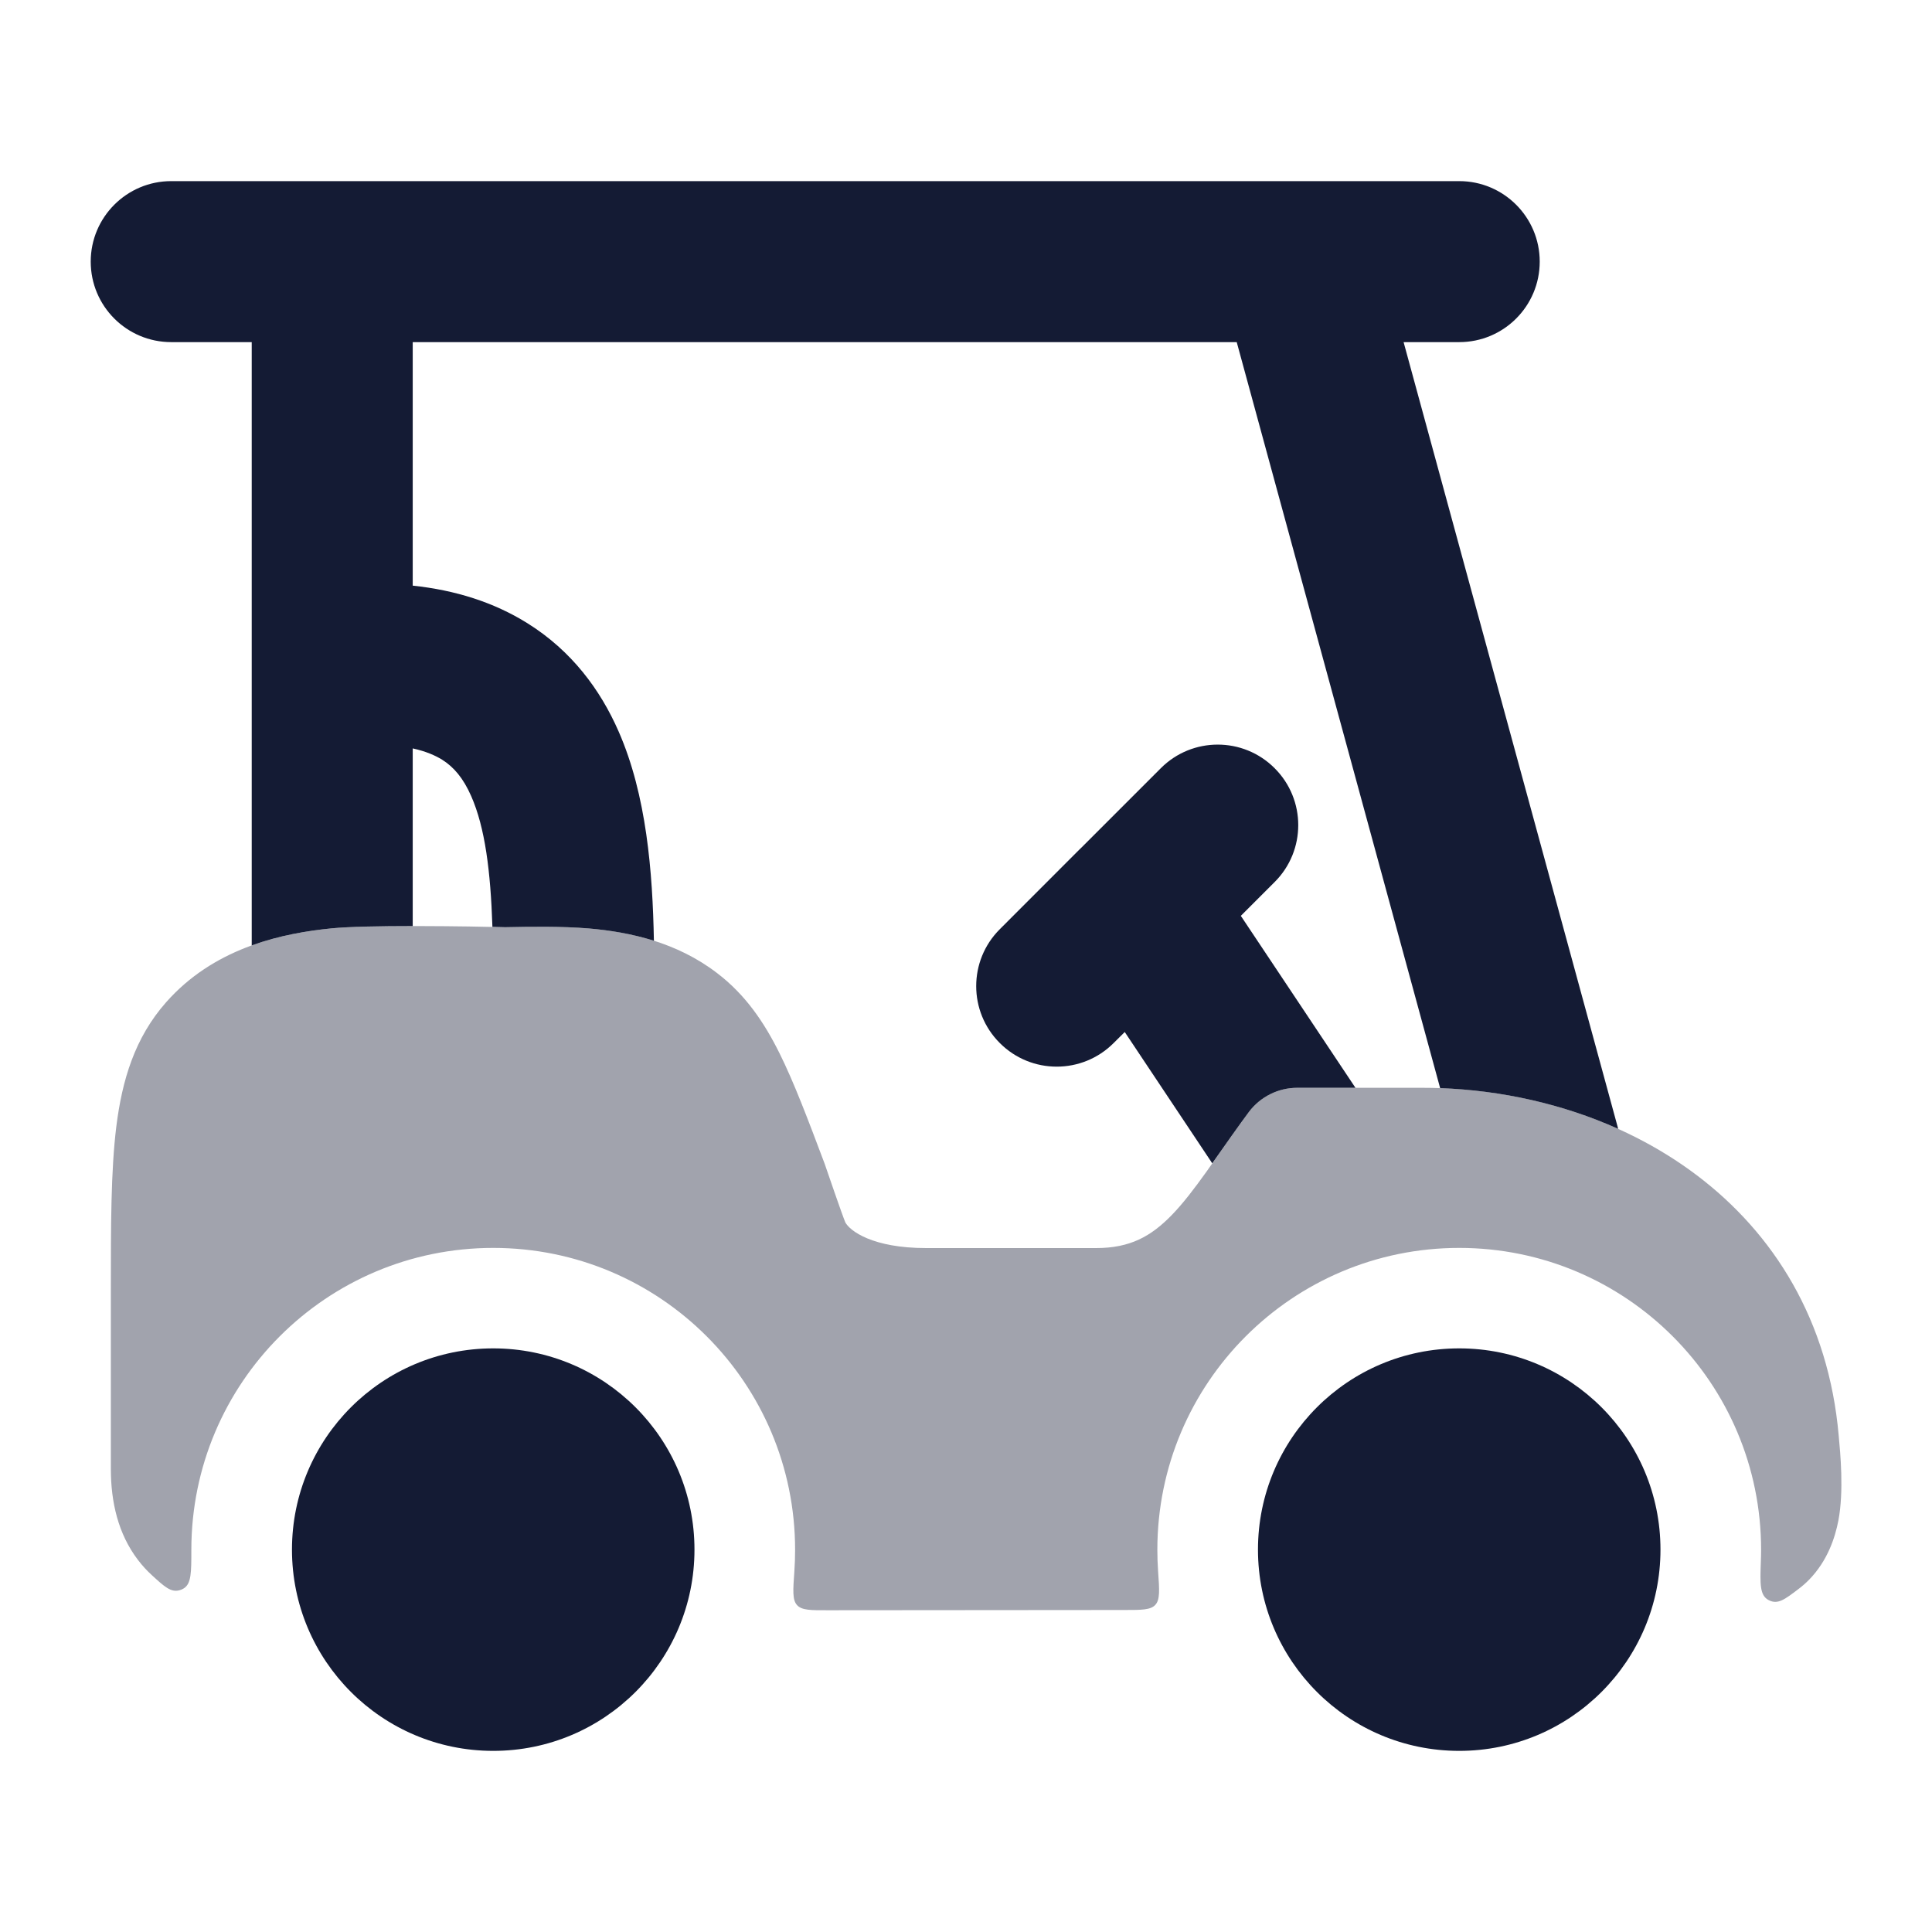 <svg width="24" height="24" viewBox="0 0 24 24" fill="none" xmlns="http://www.w3.org/2000/svg">
<path d="M18.127 16.75C16.746 16.75 15.627 17.869 15.627 19.25C15.627 20.631 16.746 21.75 18.127 21.75C19.508 21.75 20.627 20.631 20.627 19.25C20.627 17.869 19.508 16.75 18.127 16.75Z" fill="#141B34"/>
<path d="M6.127 16.75C4.746 16.75 3.627 17.869 3.627 19.25C3.627 20.631 4.746 21.75 6.127 21.75C7.508 21.75 8.627 20.631 8.627 19.25C8.627 17.869 7.508 16.75 6.127 16.75Z" fill="#141B34"/>
<path opacity="0.4" d="M6.279 11.518C6.591 11.512 6.972 11.505 7.319 11.534C7.819 11.577 8.404 11.702 8.908 12.088C9.259 12.356 9.49 12.695 9.683 13.083C9.864 13.447 10.037 13.906 10.241 14.448L10.243 14.454L10.245 14.459C10.266 14.521 10.464 15.098 10.501 15.185C10.558 15.291 10.84 15.504 11.505 15.504H13.617C14.039 15.504 14.298 15.358 14.553 15.097C14.695 14.951 14.833 14.771 14.993 14.547C15.109 14.38 15.385 13.985 15.515 13.812C15.657 13.624 15.879 13.513 16.114 13.513H17.669C20.117 13.513 22.59 14.971 22.841 17.833C22.861 18.048 22.907 18.524 22.837 18.889C22.795 19.104 22.703 19.387 22.475 19.622C22.432 19.666 22.386 19.706 22.338 19.742C22.168 19.871 22.083 19.936 21.971 19.877C21.859 19.819 21.864 19.677 21.874 19.392C21.876 19.345 21.877 19.299 21.877 19.252C21.877 17.18 20.198 15.502 18.127 15.502C16.056 15.502 14.377 17.18 14.377 19.252C14.377 19.34 14.38 19.428 14.386 19.515C14.403 19.753 14.411 19.872 14.352 19.936C14.293 20 14.183 20 13.963 20L10.292 20.003C10.071 20.004 9.961 20.004 9.902 19.94C9.842 19.876 9.851 19.757 9.868 19.518C9.874 19.43 9.877 19.341 9.877 19.252C9.877 17.18 8.198 15.502 6.127 15.502C4.056 15.502 2.377 17.18 2.377 19.252C2.377 19.533 2.377 19.674 2.282 19.732C2.268 19.741 2.248 19.75 2.232 19.754C2.124 19.785 2.044 19.712 1.885 19.566C1.824 19.51 1.766 19.447 1.713 19.377C1.467 19.054 1.377 18.658 1.377 18.246L1.377 16.047C1.377 15.227 1.377 14.542 1.445 13.994C1.517 13.418 1.674 12.891 2.064 12.45C2.641 11.797 3.446 11.598 4.122 11.532C4.59 11.487 5.853 11.507 6.272 11.518L6.279 11.518Z" fill="#141B34"/>
<path fill-rule="evenodd" clip-rule="evenodd" d="M18.127 4.25H17.436L20.092 13.987C20.095 13.999 20.098 14.011 20.101 14.023C19.414 13.714 18.654 13.545 17.89 13.517L15.363 4.25H5.127V7.275C5.657 7.331 6.136 7.482 6.552 7.742C7.101 8.085 7.458 8.568 7.685 9.087C8.032 9.878 8.107 10.832 8.123 11.686C7.847 11.599 7.572 11.556 7.319 11.534C6.972 11.505 6.591 11.512 6.279 11.518L6.272 11.518C6.228 11.517 6.176 11.516 6.117 11.514C6.094 10.823 6.026 10.283 5.854 9.891C5.754 9.663 5.635 9.527 5.492 9.437C5.409 9.386 5.292 9.333 5.127 9.297V11.504C4.73 11.504 4.34 11.511 4.122 11.532C3.806 11.563 3.462 11.623 3.127 11.744V4.25H2.127C1.575 4.25 1.127 3.803 1.127 3.25C1.127 2.698 1.575 2.25 2.127 2.25H16.105C16.12 2.25 16.135 2.25 16.15 2.25H18.127C18.679 2.25 19.127 2.698 19.127 3.25C19.127 3.803 18.679 4.25 18.127 4.25ZM16.838 13.513H16.114C15.879 13.513 15.657 13.624 15.515 13.812C15.406 13.957 15.193 14.26 15.059 14.451L13.972 12.82L13.834 12.957C13.444 13.348 12.81 13.348 12.42 12.957C12.029 12.567 12.029 11.933 12.42 11.543L13.405 10.557C13.414 10.548 13.424 10.539 13.433 10.53L14.42 9.543C14.81 9.152 15.444 9.152 15.834 9.543C16.225 9.933 16.225 10.567 15.834 10.957L15.414 11.377L16.838 13.513Z" fill="#141B34"/>
</svg>
